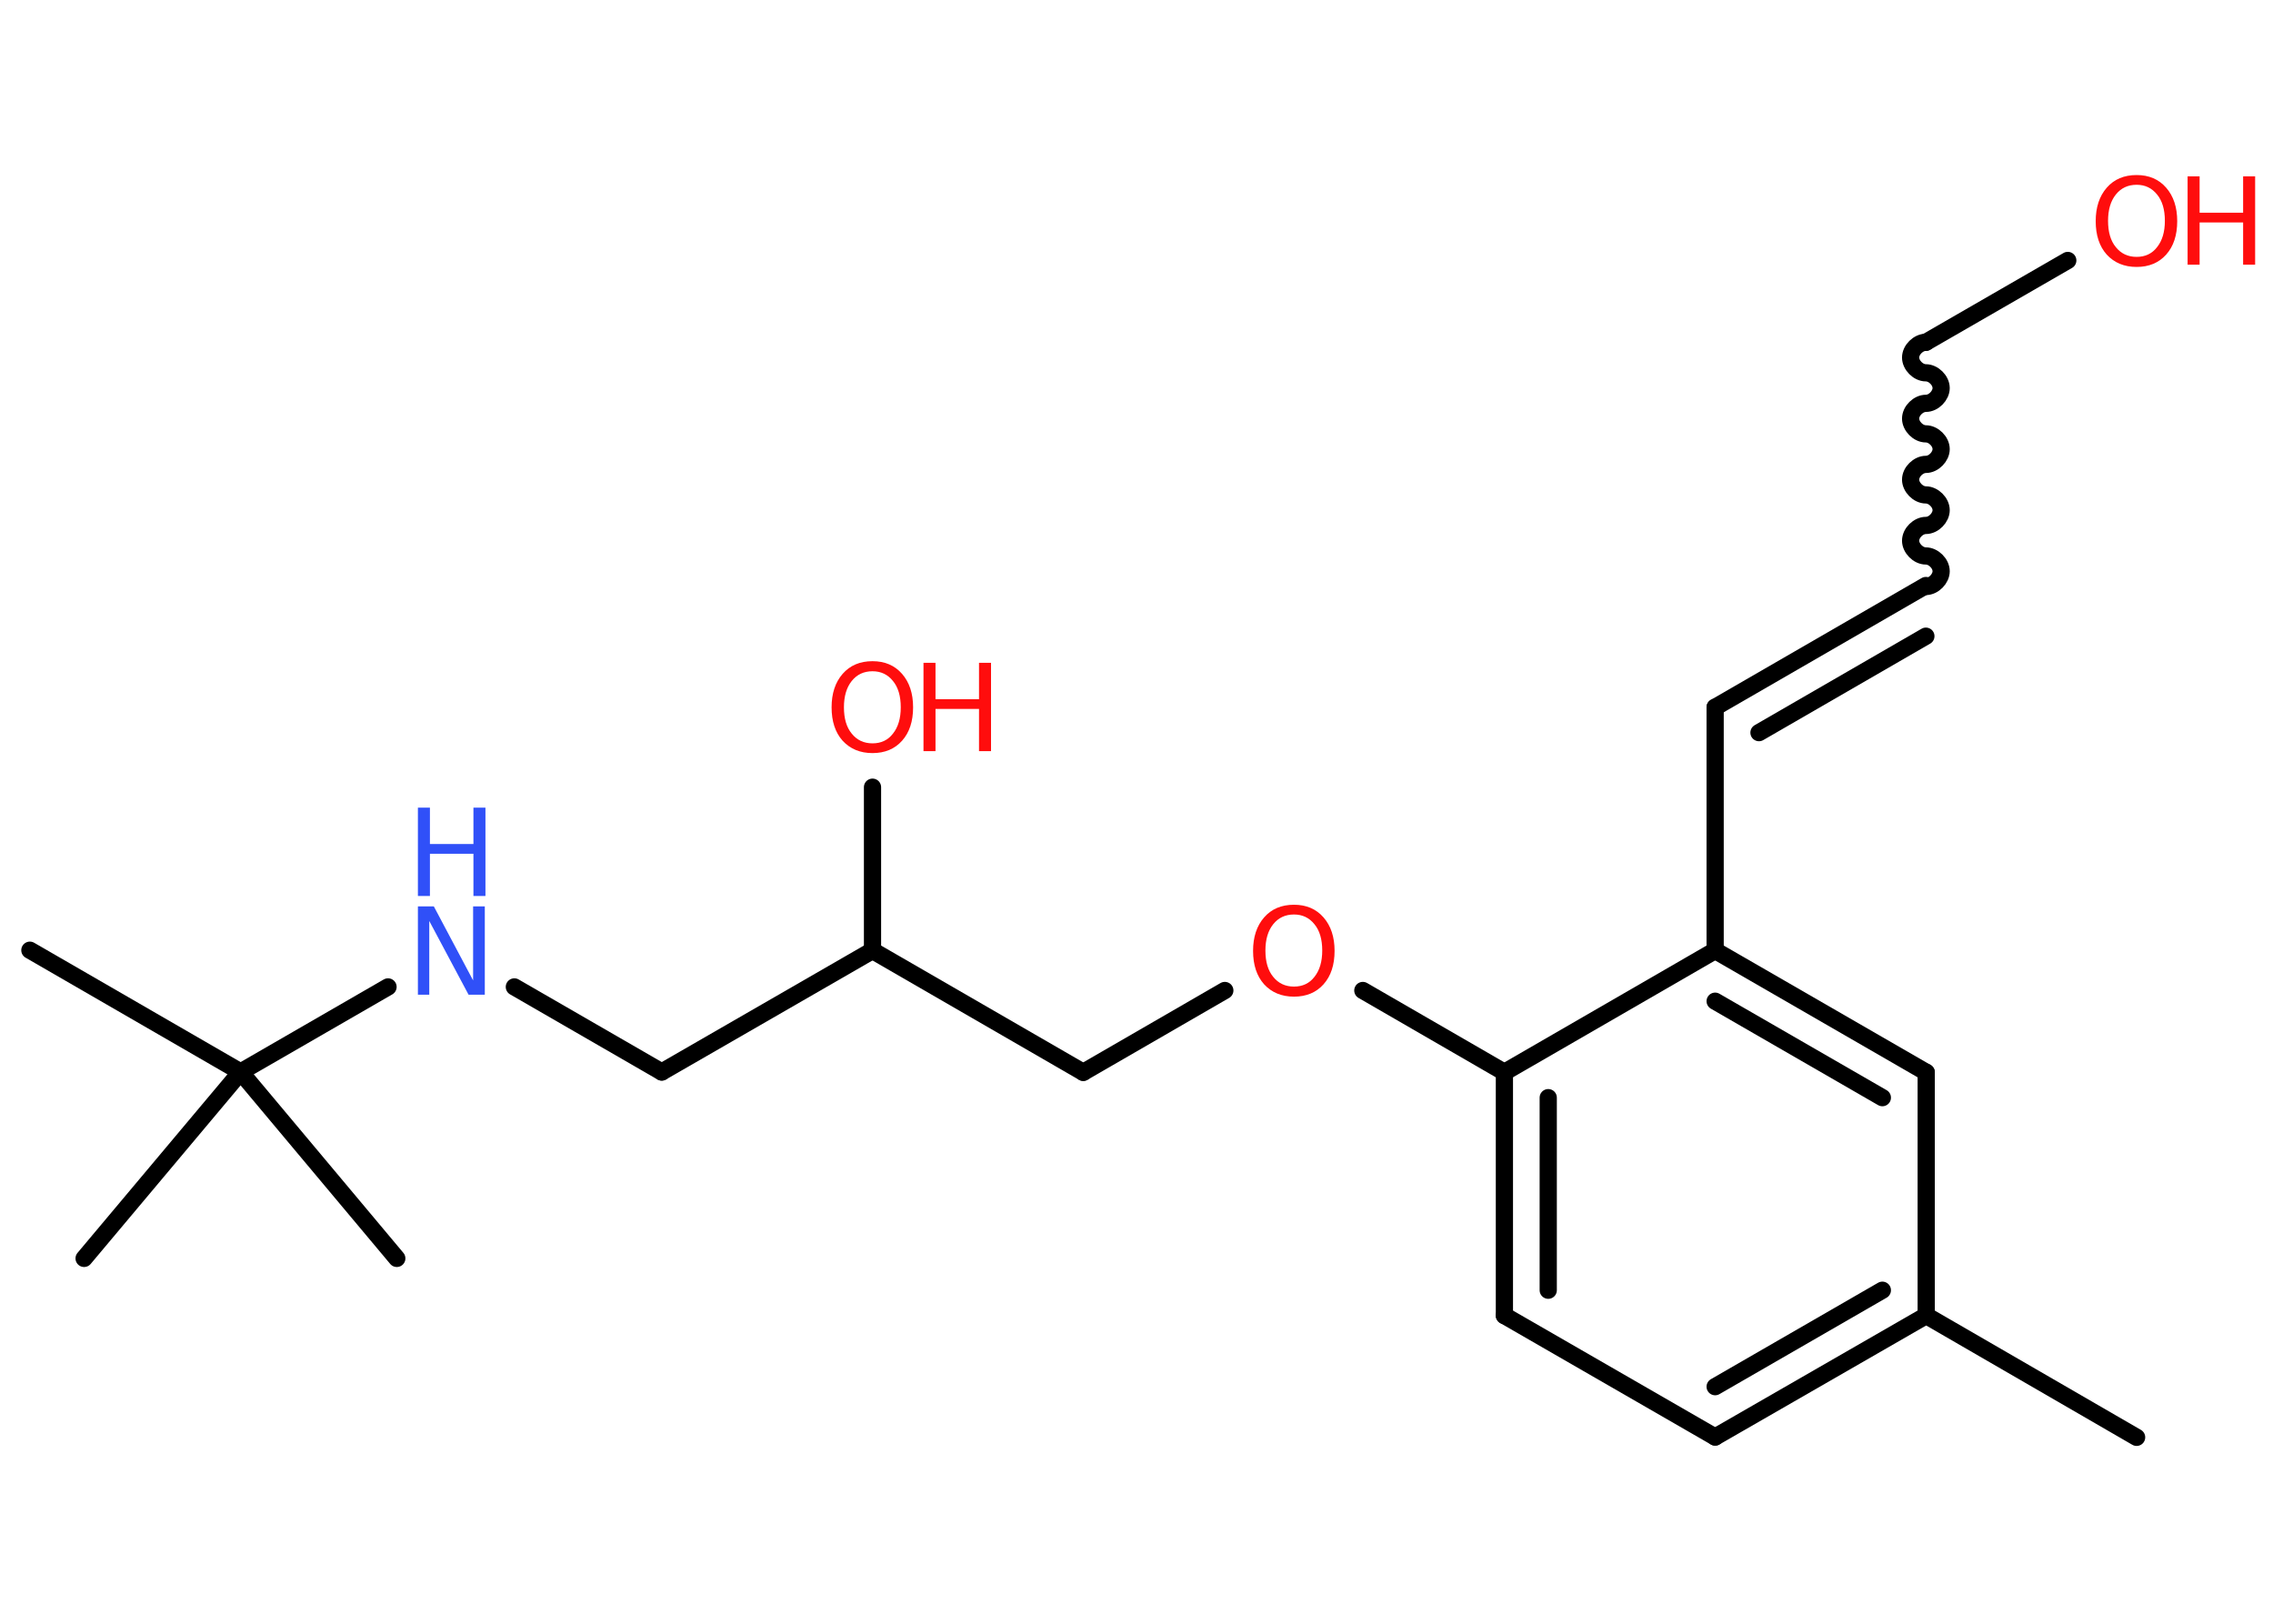 <?xml version='1.0' encoding='UTF-8'?>
<!DOCTYPE svg PUBLIC "-//W3C//DTD SVG 1.1//EN" "http://www.w3.org/Graphics/SVG/1.1/DTD/svg11.dtd">
<svg version='1.2' xmlns='http://www.w3.org/2000/svg' xmlns:xlink='http://www.w3.org/1999/xlink' width='70.0mm' height='50.0mm' viewBox='0 0 70.0 50.0'>
  <desc>Generated by the Chemistry Development Kit (http://github.com/cdk)</desc>
  <g stroke-linecap='round' stroke-linejoin='round' stroke='#000000' stroke-width='.53' fill='#FF0D0D'>
    <rect x='.0' y='.0' width='70.0' height='50.0' fill='#FFFFFF' stroke='none'/>
    <g id='mol1' class='mol'>
      <line id='mol1bnd1' class='bond' x1='65.8' y1='44.26' x2='59.32' y2='40.51'/>
      <g id='mol1bnd2' class='bond'>
        <line x1='52.82' y1='44.25' x2='59.32' y2='40.51'/>
        <line x1='52.82' y1='42.7' x2='57.97' y2='39.73'/>
      </g>
      <line id='mol1bnd3' class='bond' x1='52.82' y1='44.25' x2='46.33' y2='40.51'/>
      <g id='mol1bnd4' class='bond'>
        <line x1='46.33' y1='33.02' x2='46.33' y2='40.51'/>
        <line x1='47.68' y1='33.8' x2='47.68' y2='39.73'/>
      </g>
      <line id='mol1bnd5' class='bond' x1='46.33' y1='33.02' x2='41.97' y2='30.5'/>
      <line id='mol1bnd6' class='bond' x1='37.72' y1='30.5' x2='33.36' y2='33.02'/>
      <line id='mol1bnd7' class='bond' x1='33.36' y1='33.02' x2='26.87' y2='29.27'/>
      <line id='mol1bnd8' class='bond' x1='26.87' y1='29.27' x2='26.87' y2='24.24'/>
      <line id='mol1bnd9' class='bond' x1='26.87' y1='29.27' x2='20.38' y2='33.01'/>
      <line id='mol1bnd10' class='bond' x1='20.38' y1='33.01' x2='15.84' y2='30.39'/>
      <line id='mol1bnd11' class='bond' x1='11.95' y1='30.39' x2='7.41' y2='33.01'/>
      <line id='mol1bnd12' class='bond' x1='7.41' y1='33.01' x2='.92' y2='29.26'/>
      <line id='mol1bnd13' class='bond' x1='7.41' y1='33.01' x2='2.59' y2='38.75'/>
      <line id='mol1bnd14' class='bond' x1='7.41' y1='33.01' x2='12.22' y2='38.75'/>
      <line id='mol1bnd15' class='bond' x1='46.33' y1='33.02' x2='52.82' y2='29.27'/>
      <line id='mol1bnd16' class='bond' x1='52.82' y1='29.27' x2='52.82' y2='21.78'/>
      <g id='mol1bnd17' class='bond'>
        <line x1='52.82' y1='21.78' x2='59.31' y2='18.03'/>
        <line x1='54.17' y1='22.56' x2='59.31' y2='19.59'/>
      </g>
      <path id='mol1bnd18' class='bond' d='M59.31 10.54c-.23 .0 -.47 .23 -.47 .47c.0 .23 .23 .47 .47 .47c.23 .0 .47 .23 .47 .47c.0 .23 -.23 .47 -.47 .47c-.23 -.0 -.47 .23 -.47 .47c.0 .23 .23 .47 .47 .47c.23 .0 .47 .23 .47 .47c.0 .23 -.23 .47 -.47 .47c-.23 .0 -.47 .23 -.47 .47c.0 .23 .23 .47 .47 .47c.23 .0 .47 .23 .47 .47c.0 .23 -.23 .47 -.47 .47c-.23 .0 -.47 .23 -.47 .47c.0 .23 .23 .47 .47 .47c.23 .0 .47 .23 .47 .47c.0 .23 -.23 .47 -.47 .47' fill='none' stroke='#000000' stroke-width='.53'/>
      <line id='mol1bnd19' class='bond' x1='59.31' y1='10.54' x2='63.68' y2='8.02'/>
      <g id='mol1bnd20' class='bond'>
        <line x1='59.32' y1='33.02' x2='52.82' y2='29.27'/>
        <line x1='57.97' y1='33.8' x2='52.82' y2='30.83'/>
      </g>
      <line id='mol1bnd21' class='bond' x1='59.32' y1='40.51' x2='59.32' y2='33.02'/>
      <path id='mol1atm6' class='atom' d='M39.85 28.16q-.4 .0 -.64 .3q-.24 .3 -.24 .81q.0 .52 .24 .81q.24 .3 .64 .3q.4 .0 .63 -.3q.24 -.3 .24 -.81q.0 -.52 -.24 -.81q-.24 -.3 -.63 -.3zM39.85 27.86q.57 .0 .91 .39q.34 .39 .34 1.03q.0 .65 -.34 1.03q-.34 .38 -.91 .38q-.57 .0 -.92 -.38q-.34 -.38 -.34 -1.03q.0 -.64 .34 -1.03q.34 -.39 .92 -.39z' stroke='none'/>
      <g id='mol1atm9' class='atom'>
        <path d='M26.87 20.67q-.4 .0 -.64 .3q-.24 .3 -.24 .81q.0 .52 .24 .81q.24 .3 .64 .3q.4 .0 .63 -.3q.24 -.3 .24 -.81q.0 -.52 -.24 -.81q-.24 -.3 -.63 -.3zM26.87 20.36q.57 .0 .91 .39q.34 .39 .34 1.03q.0 .65 -.34 1.03q-.34 .38 -.91 .38q-.57 .0 -.92 -.38q-.34 -.38 -.34 -1.03q.0 -.64 .34 -1.03q.34 -.39 .92 -.39z' stroke='none'/>
        <path d='M28.44 20.41h.37v1.12h1.34v-1.12h.37v2.72h-.37v-1.3h-1.34v1.3h-.37v-2.72z' stroke='none'/>
      </g>
      <g id='mol1atm11' class='atom'>
        <path d='M12.87 27.91h.49l1.21 2.28v-2.28h.36v2.72h-.5l-1.21 -2.27v2.27h-.35v-2.72z' stroke='none' fill='#3050F8'/>
        <path d='M12.87 24.87h.37v1.12h1.34v-1.12h.37v2.72h-.37v-1.3h-1.34v1.3h-.37v-2.72z' stroke='none' fill='#3050F8'/>
      </g>
      <g id='mol1atm20' class='atom'>
        <path d='M65.8 5.69q-.4 .0 -.64 .3q-.24 .3 -.24 .81q.0 .52 .24 .81q.24 .3 .64 .3q.4 .0 .63 -.3q.24 -.3 .24 -.81q.0 -.52 -.24 -.81q-.24 -.3 -.63 -.3zM65.8 5.39q.57 .0 .91 .39q.34 .39 .34 1.03q.0 .65 -.34 1.03q-.34 .38 -.91 .38q-.57 .0 -.92 -.38q-.34 -.38 -.34 -1.03q.0 -.64 .34 -1.03q.34 -.39 .92 -.39z' stroke='none'/>
        <path d='M67.37 5.43h.37v1.12h1.34v-1.12h.37v2.72h-.37v-1.3h-1.34v1.3h-.37v-2.72z' stroke='none'/>
      </g>
    </g>
  </g>
</svg>
